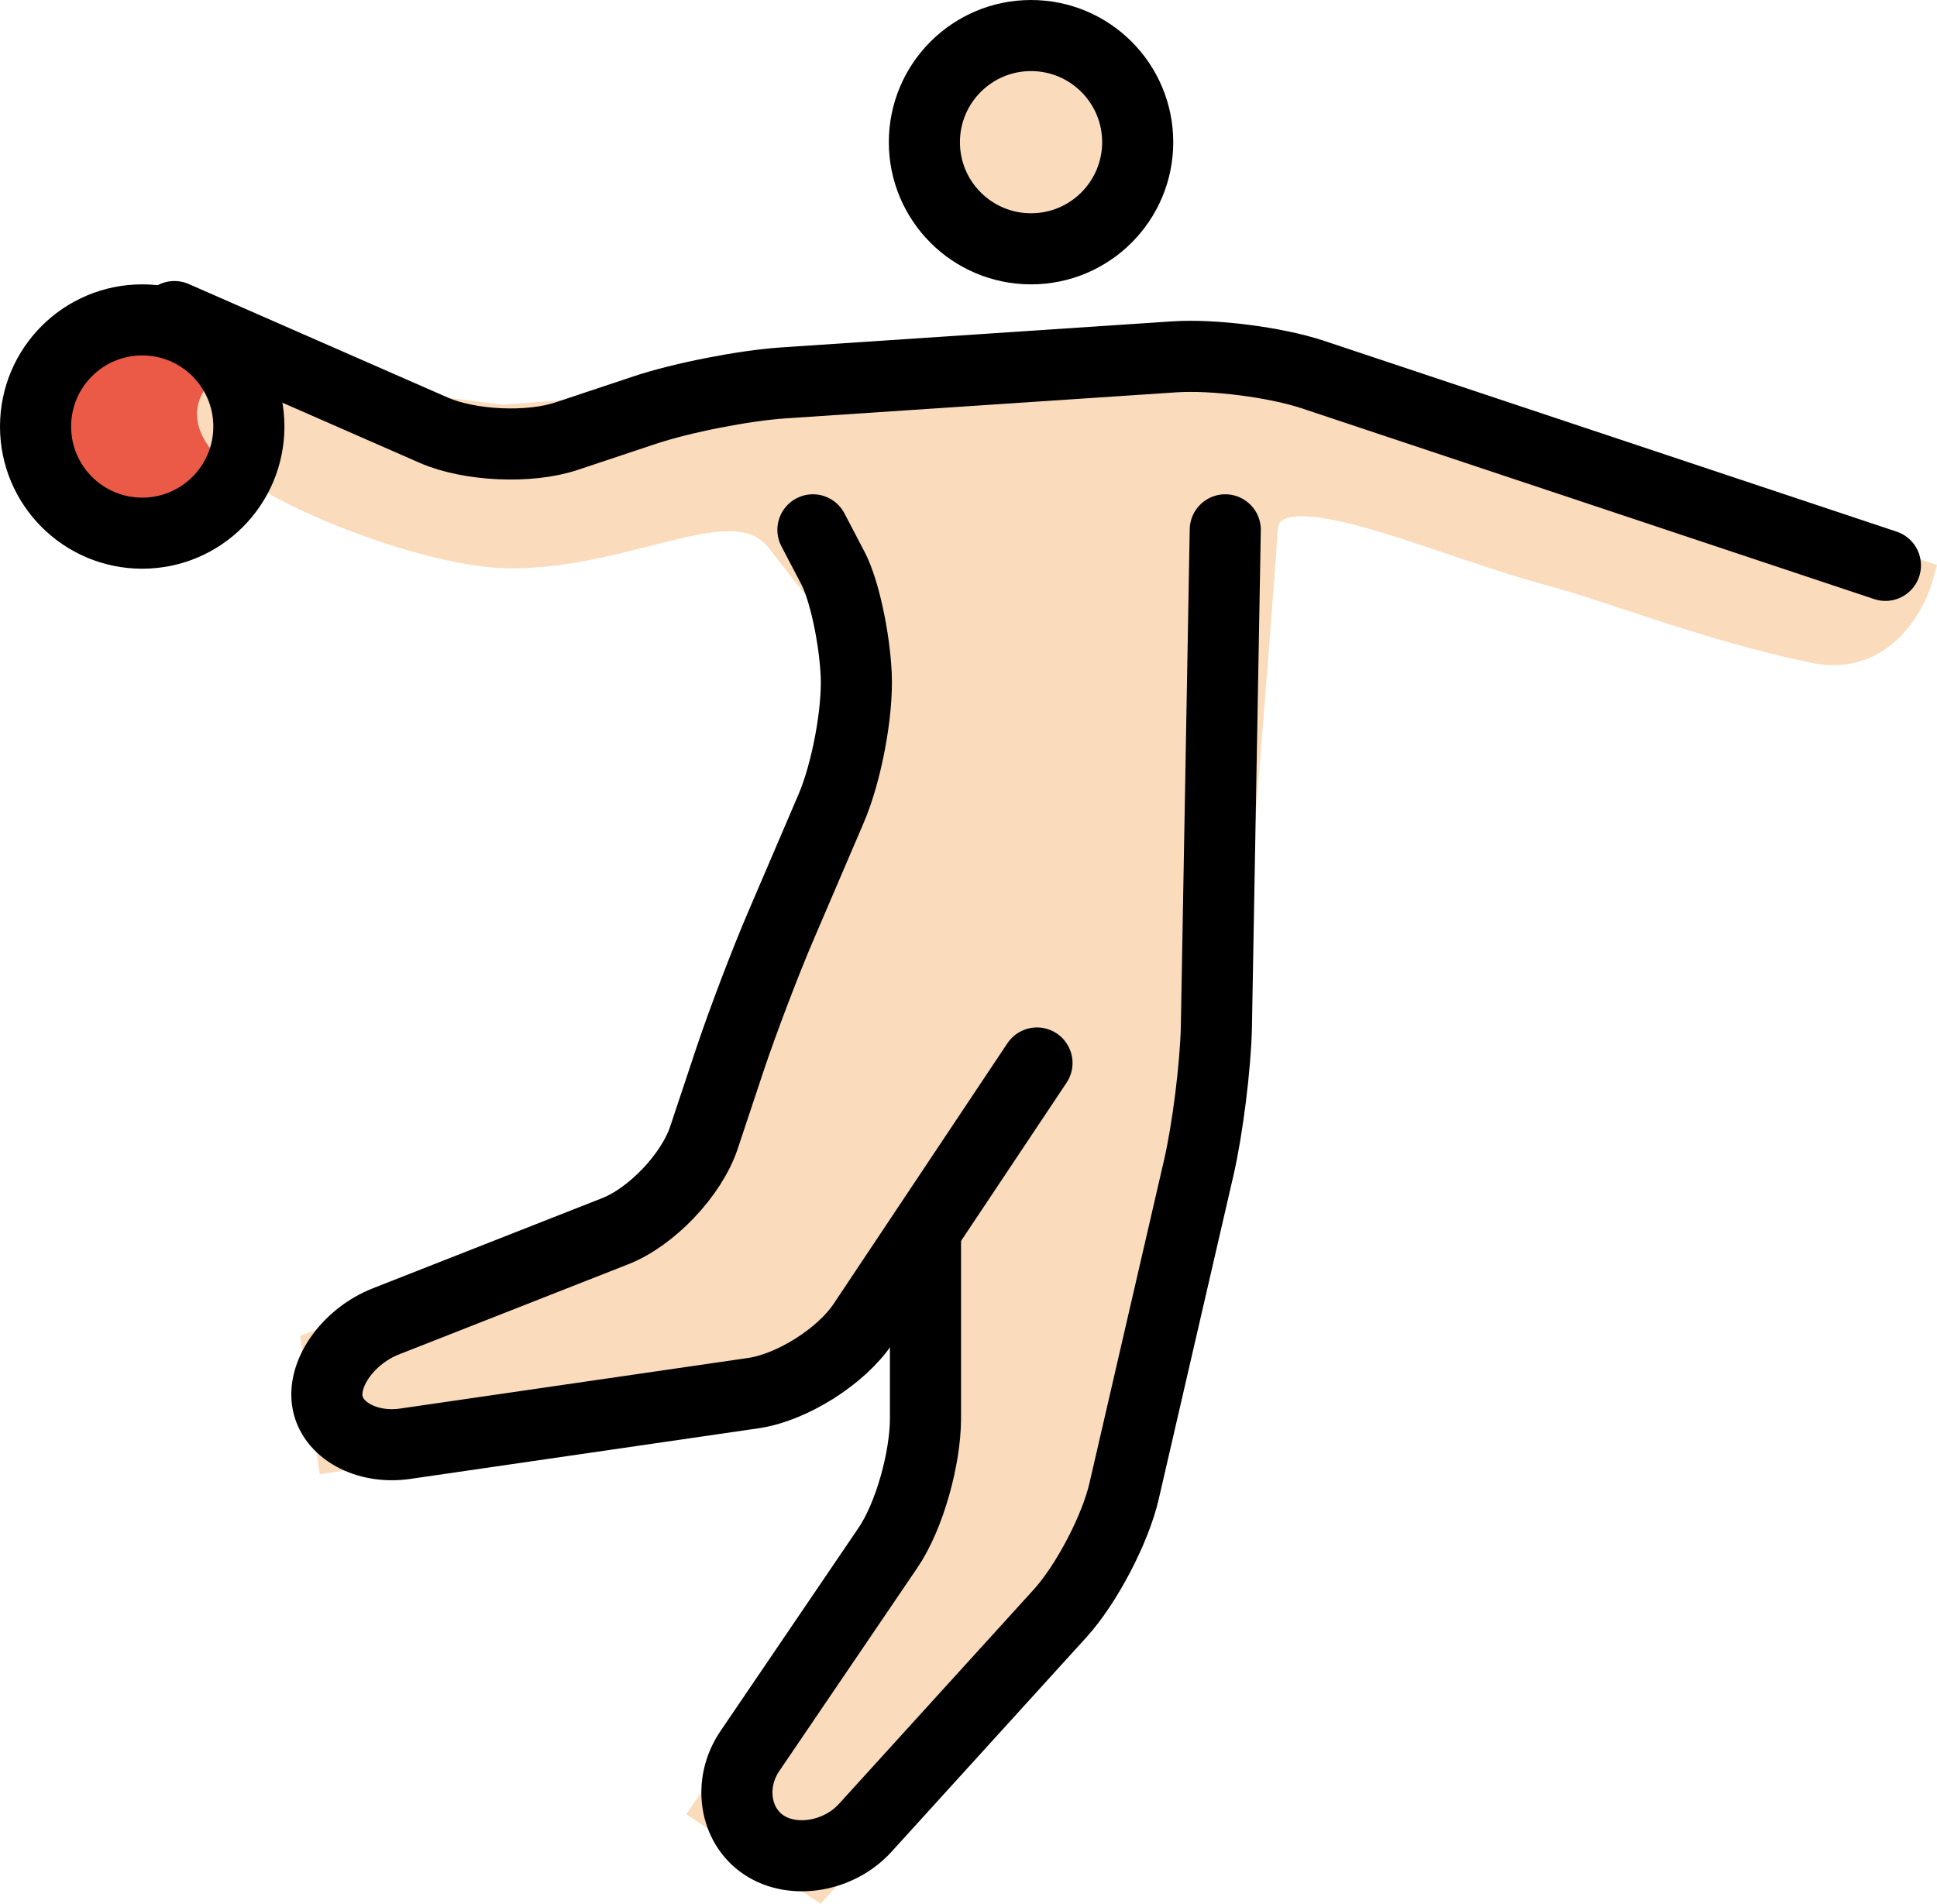 <?xml version="1.0" encoding="UTF-8" standalone="no"?>
<svg
   id="emoji"
   viewBox="0 0 54.482 53.561"
   version="1.1"
   sodipodi:docname="1f93e-1f3fb.svg"
   width="54.482"
   height="53.561"
   xmlns:inkscape="http://www.inkscape.org/namespaces/inkscape"
   xmlns:sodipodi="http://sodipodi.sourceforge.net/DTD/sodipodi-0.dtd"
   xmlns="http://www.w3.org/2000/svg"
   xmlns:svg="http://www.w3.org/2000/svg">
  <defs
     id="defs7" />
  <sodipodi:namedview
     id="namedview7"
     pagecolor="#ffffff"
     bordercolor="#000000"
     borderopacity="0.25"
     inkscape:showpageshadow="2"
     inkscape:pageopacity="0.0"
     inkscape:pagecheckerboard="0"
     inkscape:deskcolor="#d1d1d1" />
  <g
     id="color"
     transform="translate(-10.969,-7.094)">
    <circle
       cx="14.969"
       cy="19.094"
       r="3"
       fill="#92d3f5"
       stroke="none"
       id="circle1" />
    <circle
       cx="14.969"
       cy="19.094"
       r="3"
       fill="#ea5a47"
       stroke="none"
       stroke-miterlimit="10"
       stroke-width="2"
       id="circle2" />
  </g>
  <g
     id="hair"
     transform="translate(-10.969,-7.094)" />
  <g
     id="skin"
     transform="translate(-10.969,-7.094)">
    <circle
       cx="39.969"
       cy="11.094"
       r="3"
       fill="#fadcbc"
       stroke="#fadcbc"
       id="circle3" />
    <polygon
       fill="#fadcbc"
       stroke="#fadcbc"
       points="34.969,24.166 33.834,22 34.995,24.763 "
       id="polygon3" />
    <path
       fill="#fadcbc"
       stroke="#fadcbc"
       d="M 39.681,17.916 25.083,18.981 17.5,18.016 c 0,0 -1.368,0.685 0.469,2.027 1.546,1.131 5.325,2.541 7.365,2.541 3.5,0 6.333,-2.083 7.668,-0.362 0.767,0.989 1.993,2.541 1.993,2.541 L 35.136,28 l -3,7 -2,6 -10.174,4 0.424,3 13.75,-2 3.562,-5.342 L 37.136,42 v 7 l -6.167,9 3,2 8.167,-9 3,-13 c 0,0 1.091,-13.193 1.271,-16 0.136,-2.125 4.726,0.146 8.143,1.062 1.873,0.502 4.451,1.562 7.451,2.187 2.182,0.455 2.844,-1.937 2.844,-1.937 L 46.565,16.94 Z"
       id="path3" />
  </g>
  <g
     id="skin-shadow"
     transform="translate(-10.969,-7.094)" />
  <g
     id="line"
     transform="translate(-10.969,-7.094)">
    <circle
       cx="39.969"
       cy="11.094"
       r="3"
       fill="none"
       stroke="#000000"
       stroke-miterlimit="10"
       stroke-width="2"
       id="circle4" />
    <circle
       cx="14.969"
       cy="19.094"
       r="3"
       fill="none"
       stroke="#000000"
       stroke-miterlimit="10"
       stroke-width="2"
       id="circle5" />
    <path
       fill="none"
       stroke="#000000"
       stroke-linecap="round"
       stroke-linejoin="round"
       stroke-miterlimit="10"
       stroke-width="2"
       d="m 40.136,37 -4.891,7.336 c -0.61,0.915 -2,1.794 -3.089,1.952 l -9.791,1.424 C 21.276,47.87 20.29,47.325 20.174,46.5 c -0.116,-0.825 0.626,-1.829 1.649,-2.231 l 6.451,-2.537 c 1.024,-0.402 2.146,-1.585 2.494,-2.629 l 0.734,-2.205 c 0.349,-1.044 0.987,-2.725 1.421,-3.735 l 1.424,-3.324 c 0.434,-1.011 0.751,-2.7 0.705,-3.755 -0.047,-1.054 -0.339,-2.404 -0.651,-3 C 34.089,22.487 33.834,22 33.834,22"
       id="path5" />
    <path
       fill="none"
       stroke="#000000"
       stroke-linecap="round"
       stroke-linejoin="round"
       stroke-miterlimit="10"
       stroke-width="2"
       d="m 37,42 v 5 c 0,1.1 -0.441,2.742 -1.062,3.649 l -3.872,5.701 c -0.622,0.907 -0.438,2.1 0.387,2.649 0.825,0.55 2.112,0.334 2.852,-0.481 l 5.484,-6.037 c 0.739,-0.815 1.548,-2.358 1.796,-3.431 l 2.101,-9.102 c 0.248,-1.072 0.471,-2.849 0.496,-3.948 L 45.432,22"
       id="path6" />
    <path
       fill="none"
       stroke="#000000"
       stroke-linecap="round"
       stroke-linejoin="round"
       stroke-miterlimit="10"
       stroke-width="2"
       d="m 15.875,16 7.293,3.197 c 1.008,0.441 2.686,0.518 3.729,0.17 l 2.205,-0.735 c 1.044,-0.348 2.796,-0.692 3.893,-0.765 l 11.01,-0.734 c 1.097,-0.073 2.849,0.152 3.893,0.499 L 64,23"
       id="path7" />
  </g>
</svg>
